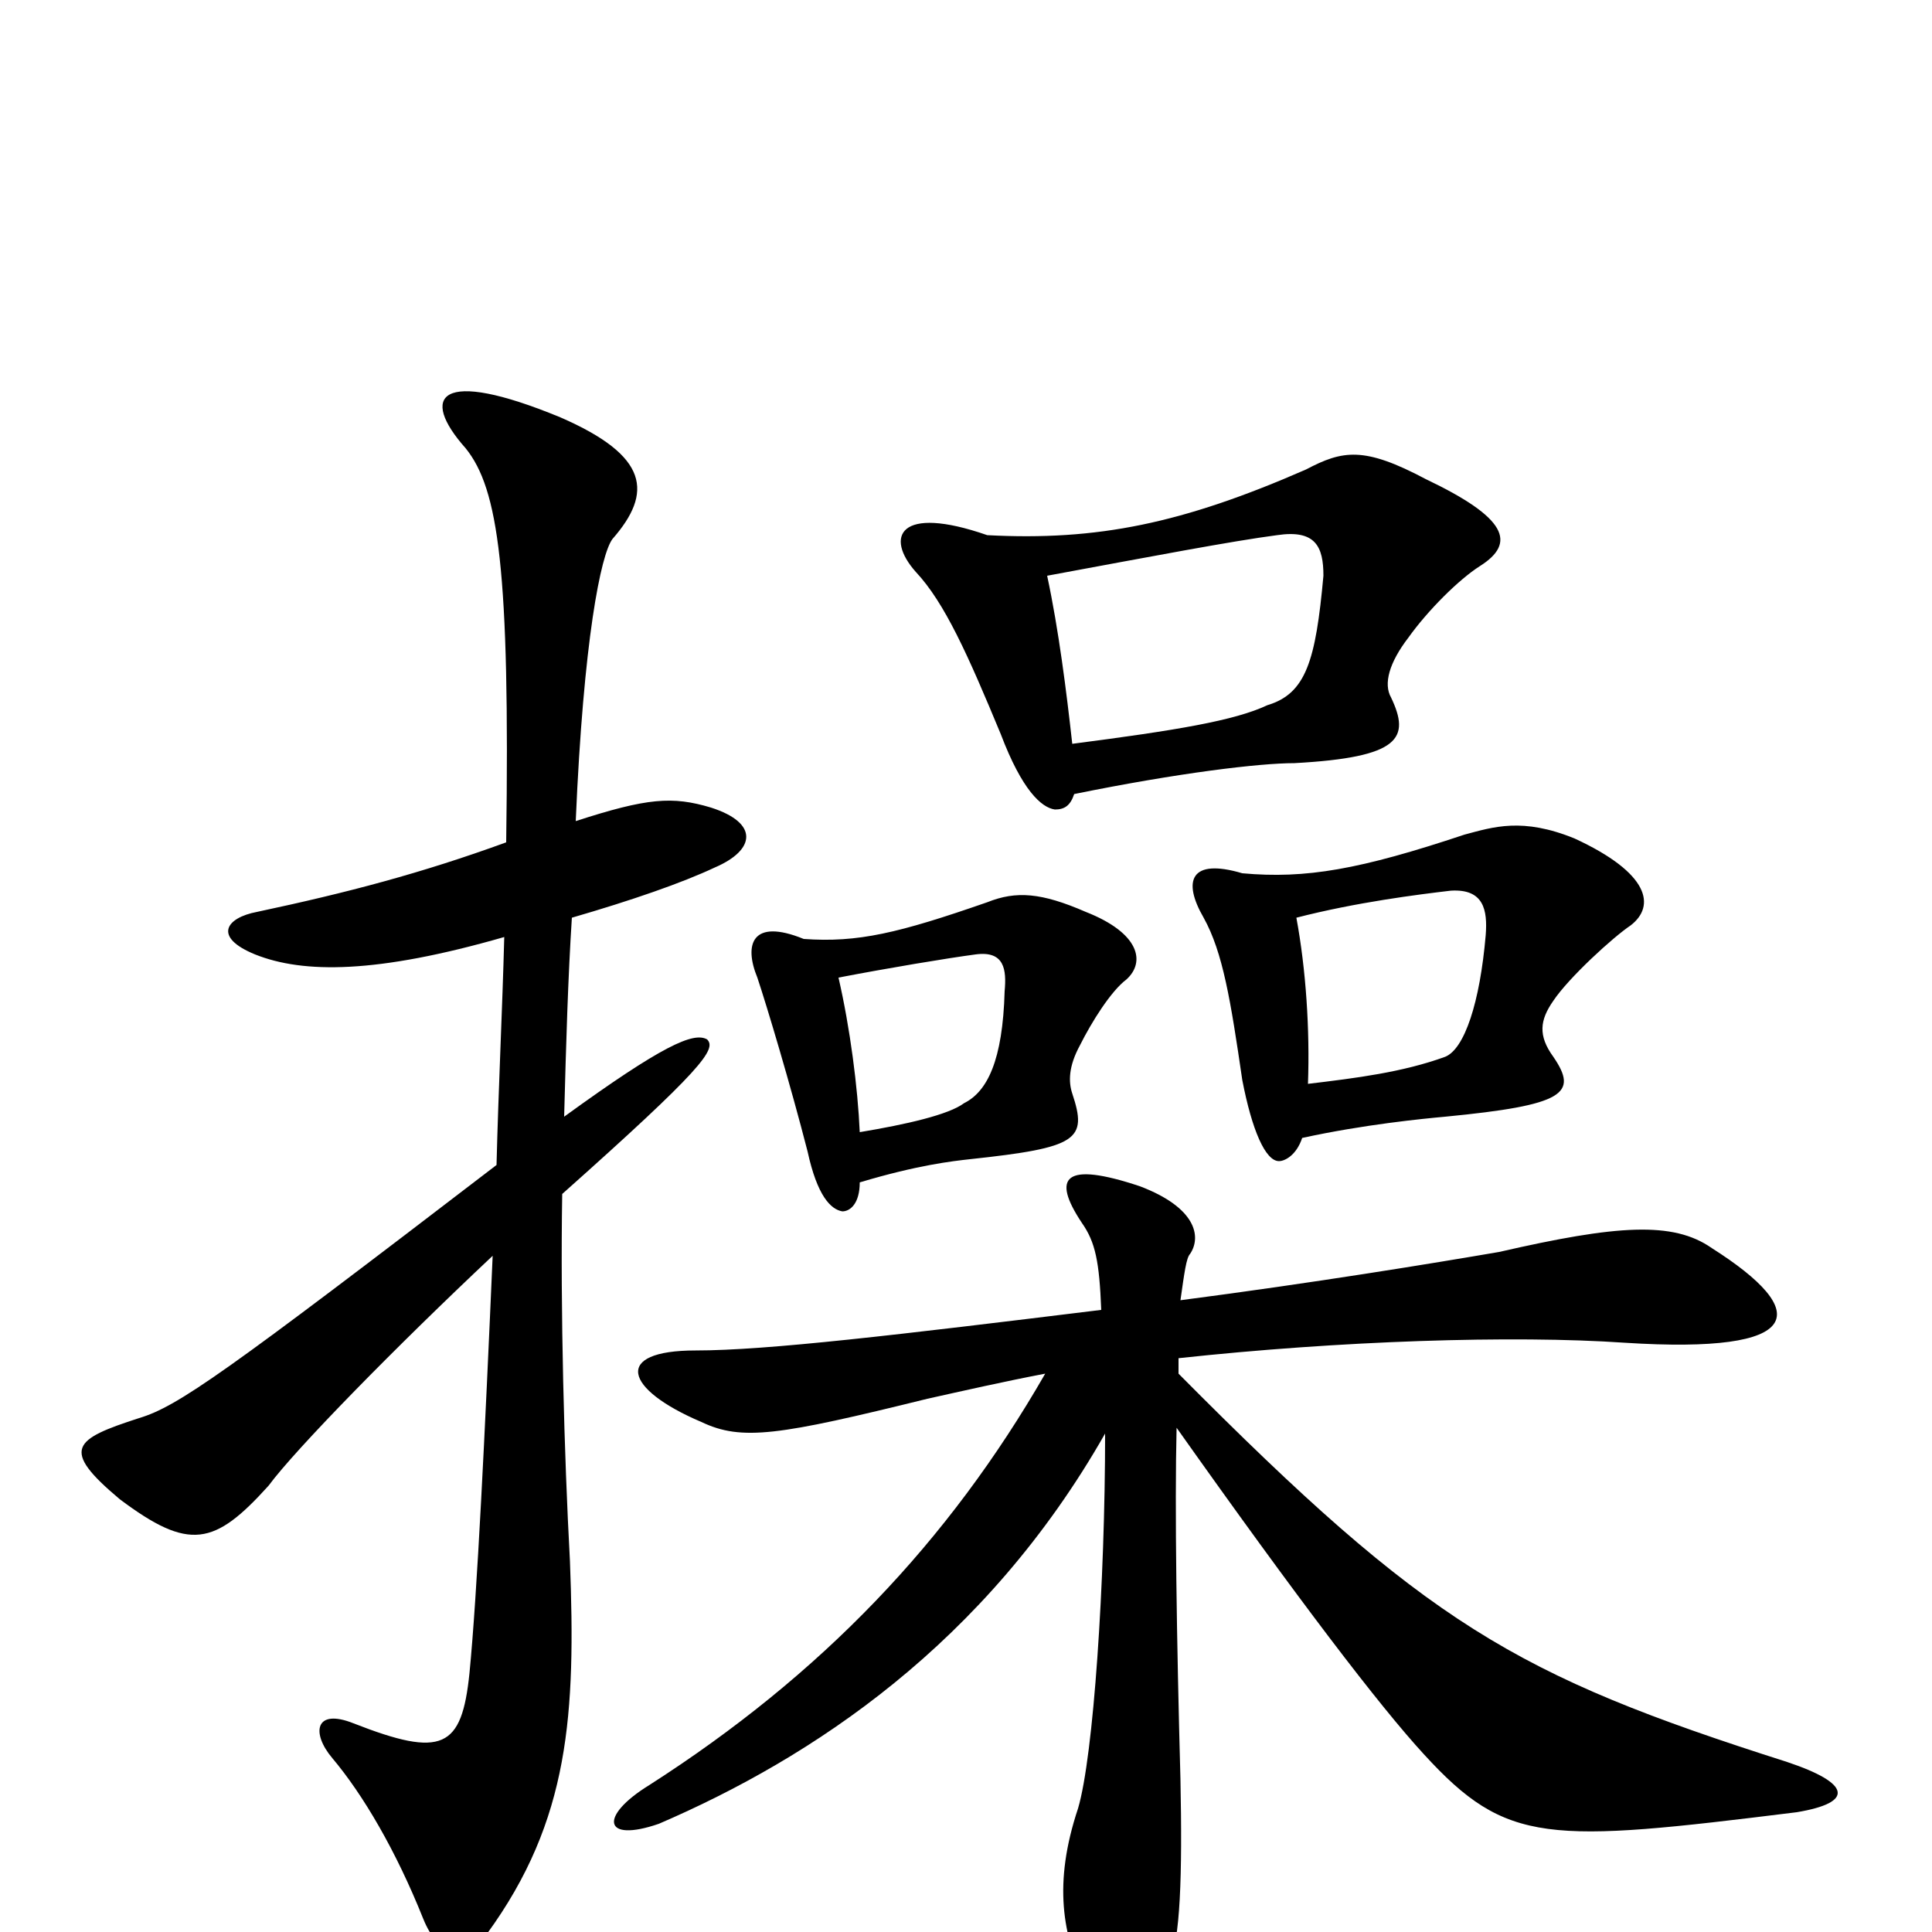 <svg xmlns="http://www.w3.org/2000/svg" viewBox="0 -1000 1000 1000">
	<path fill="#000000" d="M766 -707C785 -719 780 -732 738 -752C706 -769 695 -767 676 -757C612 -729 568 -720 511 -723C465 -739 458 -722 474 -704C489 -688 501 -661 518 -620C529 -591 539 -582 546 -581C551 -581 554 -583 556 -589C610 -600 652 -605 670 -605C725 -608 730 -618 720 -639C716 -646 719 -657 729 -670C739 -684 755 -700 766 -707ZM844 -521C857 -531 854 -548 815 -566C788 -577 773 -572 758 -568C704 -550 676 -545 643 -548C616 -556 612 -544 623 -525C633 -507 637 -482 643 -441C648 -415 655 -399 662 -399C665 -399 671 -402 674 -411C706 -418 737 -421 748 -422C810 -428 817 -434 804 -453C796 -464 797 -472 804 -482C812 -494 835 -515 844 -521ZM583 -493C593 -502 590 -517 562 -528C539 -538 526 -539 511 -533C465 -517 444 -512 416 -514C389 -525 385 -511 392 -494C397 -479 409 -439 418 -404C423 -381 430 -374 436 -373C440 -373 445 -377 445 -388C475 -397 493 -399 502 -400C558 -406 563 -410 555 -434C553 -440 553 -448 559 -459C565 -471 575 -487 583 -493ZM370 -551C391 -560 393 -574 368 -582C348 -588 335 -587 298 -575C302 -669 311 -713 317 -721C338 -745 336 -764 290 -784C227 -810 217 -795 241 -768C258 -747 264 -705 262 -564C218 -548 180 -538 133 -528C117 -525 110 -515 132 -506C157 -496 195 -496 261 -515C260 -477 258 -437 257 -397C116 -289 92 -272 72 -266C38 -255 31 -250 62 -224C98 -197 111 -200 139 -231C153 -250 205 -303 255 -350C251 -258 247 -175 243 -134C239 -95 229 -90 183 -108C163 -116 161 -103 172 -90C188 -71 205 -42 219 -7C227 13 242 18 252 1C295 -58 298 -113 295 -192C292 -247 290 -322 291 -382C364 -447 371 -457 366 -462C359 -466 343 -459 292 -422C293 -460 294 -494 296 -525C327 -534 353 -543 370 -551ZM930 -62C960 -67 958 -77 925 -88C784 -133 739 -159 610 -289V-297C693 -306 783 -309 841 -305C935 -299 938 -321 886 -354C866 -368 837 -366 776 -352C741 -346 680 -336 611 -327C613 -341 614 -349 616 -351C622 -360 619 -375 590 -386C551 -399 544 -391 560 -367C567 -357 569 -347 570 -322C464 -309 397 -301 360 -301C317 -301 323 -281 363 -264C384 -254 403 -257 480 -276C498 -280 520 -285 541 -289C491 -202 425 -133 336 -76C310 -60 312 -46 341 -56C420 -90 510 -149 572 -258C572 -181 566 -91 558 -64C545 -25 550 2 562 27C572 47 591 54 605 17C611 4 612 -29 611 -79C609 -152 608 -220 609 -261C672 -172 714 -117 737 -92C780 -45 801 -46 930 -62ZM685 -702C681 -658 676 -641 656 -635C639 -627 609 -622 555 -615C552 -642 548 -674 542 -702C596 -712 638 -720 661 -723C681 -726 685 -717 685 -702ZM769 -516C766 -481 758 -457 748 -453C726 -445 702 -442 677 -439C678 -467 676 -498 671 -525C702 -533 734 -537 751 -539C768 -540 770 -529 769 -516ZM520 -487C519 -451 511 -435 499 -429C491 -423 469 -418 445 -414C444 -437 440 -468 434 -494C460 -499 490 -504 505 -506C520 -508 521 -498 520 -487Z"/>
</svg>